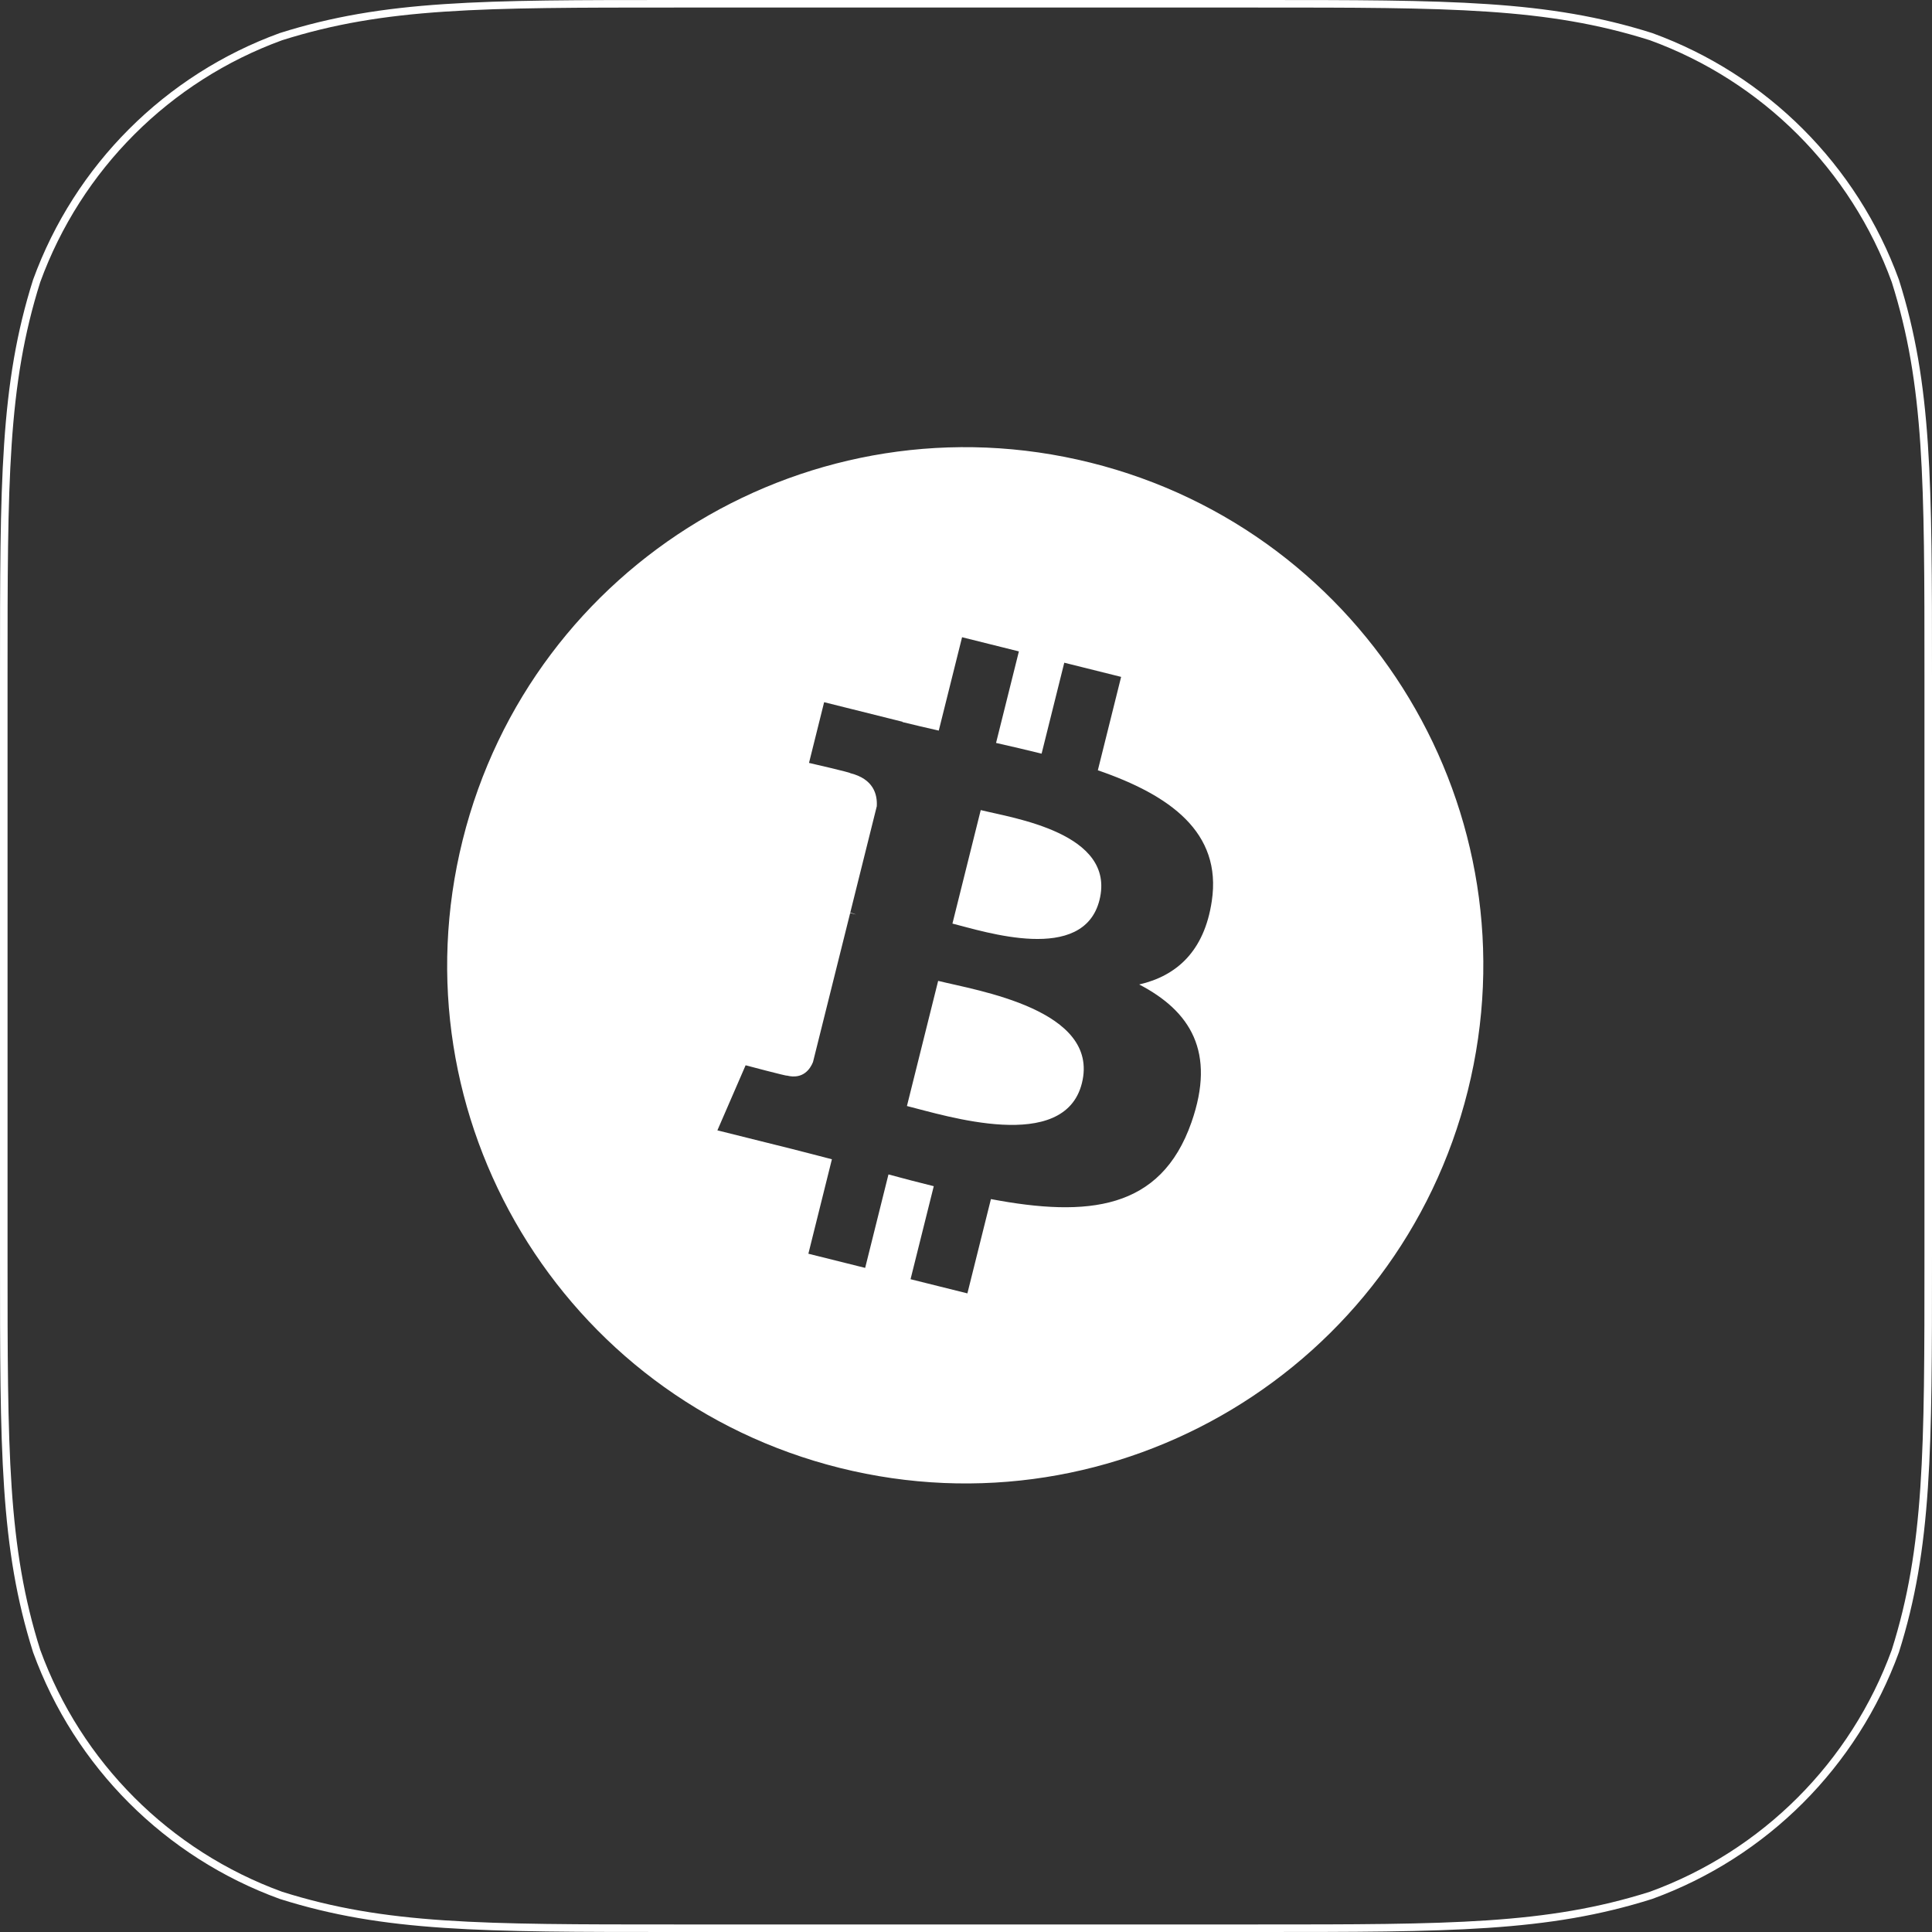 <?xml version="1.0" encoding="UTF-8" standalone="no"?>
<svg width="512px" height="512px" viewBox="0 0 512 512" version="1.1" xmlns="http://www.w3.org/2000/svg" xmlns:xlink="http://www.w3.org/1999/xlink" xmlns:sketch="http://www.bohemiancoding.com/sketch/ns">
    <rect x="0" y="0" width="512" height="512" fill="#333333" stroke="none"/>
    <title>Untitled</title>
    <description>Created with Sketch (http://www.bohemiancoding.com/sketch)</description>
    <defs></defs>
    <g id="Page-1" stroke="none" stroke-width="1" fill="none" fill-rule="evenodd" sketch:type="MSPage">
        <g id="icon" sketch:type="MSLayerGroup">
            <path d="M437.548,9.713 C409.989,1 384.392,1 333.192,1 L178.808,1 C127.608,1 102.01,1 74.453,9.713 C44.365,20.665 20.665,44.365 9.713,74.453 C1,102.01 1,127.608 1,178.808 L1,333.192 C1,384.392 1,409.989 9.714,437.548 C20.665,467.635 44.365,491.336 74.453,502.286 C102.01,511 127.608,511 178.808,511 L333.192,511 C384.392,511 409.989,511 437.548,502.286 C467.635,491.335 491.335,467.635 502.287,437.548 C511,409.989 511,384.392 511,333.192 L511,178.808 C511,127.608 511,102.01 502.287,74.452 C491.335,44.365 467.635,20.664 437.548,9.713 L437.548,9.713 Z" id="Shape" stroke="#FFFFFF" stroke-width="2" sketch:type="MSShapeGroup"></path>
            <path d="M388.989,289.034 C370.649,362.595 296.143,407.364 222.573,389.02 C149.033,370.68 104.264,296.17 122.613,222.612 C140.944,149.042 215.45,104.269 288.999,122.609 C362.565,140.949 407.329,215.468 388.989,289.034 L388.989,289.034 Z M321.139,238.778 C323.873,220.506 309.961,210.684 290.939,204.132 L297.109,179.381 L282.043,175.626 L276.036,199.725 C272.075,198.738 268.007,197.807 263.965,196.884 L270.016,172.627 L254.958,168.872 L248.783,193.614 C245.505,192.868 242.287,192.13 239.163,191.353 L239.18,191.276 L218.403,186.088 L214.395,202.179 C214.395,202.179 225.573,204.741 225.337,204.9 C231.439,206.423 232.542,210.461 232.357,213.662 L225.328,241.859 C225.749,241.966 226.294,242.12 226.895,242.361 C226.393,242.236 225.856,242.099 225.303,241.966 L215.45,281.465 C214.704,283.319 212.811,286.099 208.546,285.044 C208.696,285.263 197.595,282.31 197.595,282.31 L190.116,299.556 L209.722,304.444 C213.369,305.358 216.944,306.315 220.462,307.216 L214.227,332.25 L229.276,336.005 L235.451,311.237 C239.562,312.352 243.553,313.382 247.457,314.352 L241.304,339.004 L256.37,342.759 L262.605,317.772 C288.295,322.634 307.614,320.673 315.745,297.436 C322.298,278.727 315.419,267.935 301.902,260.898 C311.746,258.628 319.161,252.153 321.139,238.778 L321.139,238.778 Z M286.716,287.048 C282.061,305.757 250.56,295.643 240.347,293.107 L248.62,259.941 C258.833,262.49 291.582,267.536 286.716,287.048 Z M291.376,238.507 C287.128,255.526 260.91,246.879 252.405,244.759 L259.906,214.679 C268.411,216.799 295.801,220.755 291.376,238.507 L291.376,238.507 Z" id="coin" fill="#FFFFFF" sketch:type="MSShapeGroup"></path>
        </g>
    </g>
</svg>